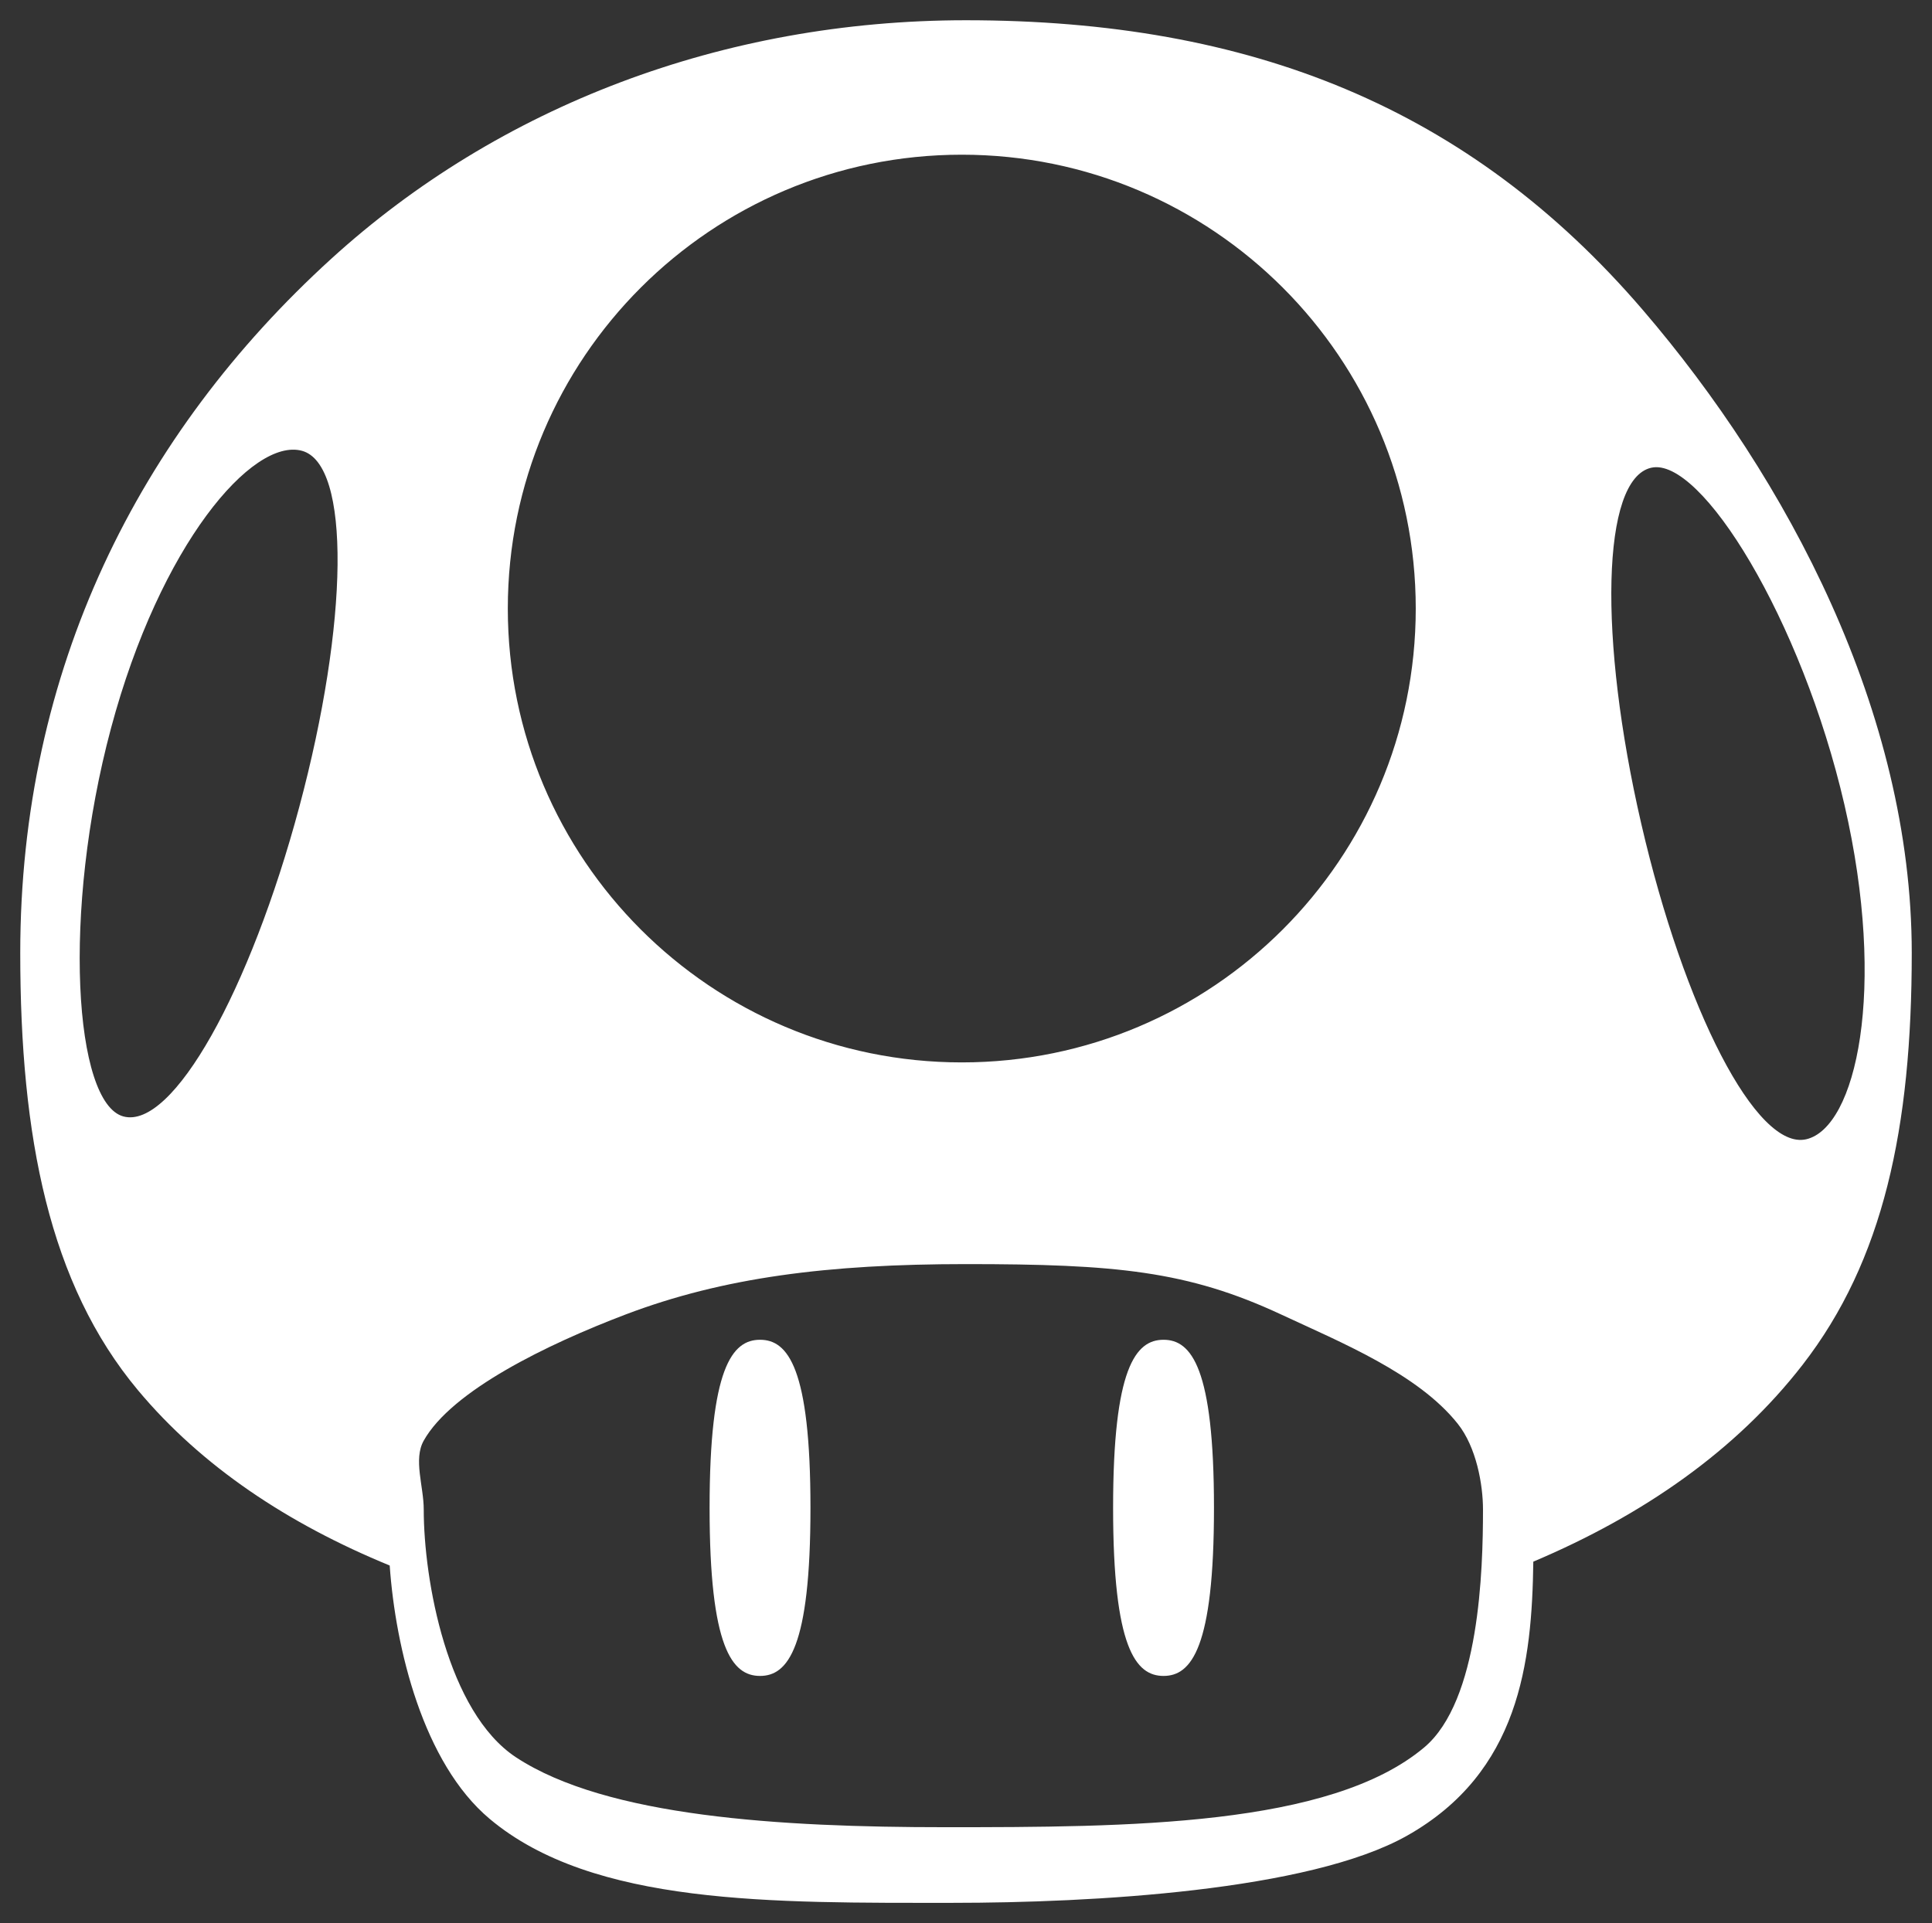 <?xml version="1.0" encoding="UTF-8" standalone="no"?>
<svg
   height="475"
   width="477.075"
   viewBox="0 0 95.415 95"
   version="1.1"
   id="svg44"
   sodipodi:docname="mushroom.svg"
   inkscape:version="1.2.1 (9c6d41e410, 2022-07-14)"
   xmlns:inkscape="http://www.inkscape.org/namespaces/inkscape"
   xmlns:sodipodi="http://sodipodi.sourceforge.net/DTD/sodipodi-0.dtd"
   xmlns="http://www.w3.org/2000/svg"
   xmlns:svg="http://www.w3.org/2000/svg">
  <rect x="0" y="0" width="95.415" height="95" fill="#333333" stroke="none"/>
  <defs
     id="defs48" />
  <sodipodi:namedview
     id="namedview46"
     pagecolor="#ffffff"
     bordercolor="#666666"
     borderopacity="1.0"
     inkscape:showpageshadow="2"
     inkscape:pageopacity="0.0"
     inkscape:pagecheckerboard="0"
     inkscape:deskcolor="#d1d1d1"
     showgrid="false"
     inkscape:zoom="1.7326316"
     inkscape:cx="238.36574"
     inkscape:cy="237.78858"
     inkscape:window-width="1920"
     inkscape:window-height="995"
     inkscape:window-x="0"
     inkscape:window-y="0"
     inkscape:window-maximized="1"
     inkscape:current-layer="svg44" />
  <path
     d="m81.544 23.107c-2.458 0.567-2.603 8.423-0.488 17.583 2.115 9.16 5.689 16.157 8.147 15.589 2.458-0.567 4.004-7.359 1.889-16.519-2.114-9.161-7.089-17.221-9.547-16.653zm-74.732 45.567c-4.382-5.246-5.812-12.508-5.812-21.598 0-13.988 5.844-25.628 15.361-34.294 8.271-7.532 19.351-11.782 31.346-11.782 14.072 0 24.859 4.33 33.422 14.307 7.134 8.312 13.286 19.887 13.286 31.769 0 8.649-1.4 15.199-5.397 20.352-3.281 4.229-7.858 7.419-13.293 9.716-0.067 4.992-0.69 10.405-6.229 13.534-4.846 2.738-15.619 3.321-22.451 3.321-8.885 0-17.766 0.138-22.867-4.152-3.277-2.754-4.646-8.417-4.932-12.512-5.015-2.058-9.284-4.89-12.434-8.661zm40.687-16.192c12.382 0 22.42-10.038 22.42-22.42s-10.038-22.42-22.42-22.42-22.42 10.038-22.42 22.42 10.038 22.42 22.42 22.42zm-41.403 2.67c2.436 0.653 6.253-6.215 8.686-15.295 2.433-9.081 2.562-16.936 0.125-17.589-2.436-0.654-6.989 4.617-9.423 13.698s-1.824 18.533 0.612 19.186zm19.399 31.665c4.469 2.933 13.044 3.446 21.174 3.446 9.017 0 19.014-0.032 23.665-3.939 2.741-2.303 2.906-8.778 2.906-11.753 0-1.238-0.328-3.082-1.246-4.237-1.964-2.471-5.761-4.017-8.719-5.397-4.619-2.156-8.181-2.491-15.569-2.491-6.813 0-11.988 0.656-16.815 2.491-3.871 1.472-8.576 3.761-9.964 6.228-0.522 0.928 0 2.257 0 3.407 0 3.47 1.159 10.008 4.567 12.245zm12.04-4.027c-1.376 0-2.491-1.388-2.491-8.303 0-6.915 1.115-8.303 2.491-8.303s2.491 1.388 2.491 8.303c0 6.915-1.115 8.303-2.491 8.303zm19.928 0c-1.376 0-2.491-1.388-2.491-8.303 0-6.915 1.115-8.303 2.491-8.303s2.491 1.388 2.491 8.303c0 6.915-1.115 8.303-2.491 8.303z"
     id="path42"
     style="fill:#ffffff" />
</svg>
